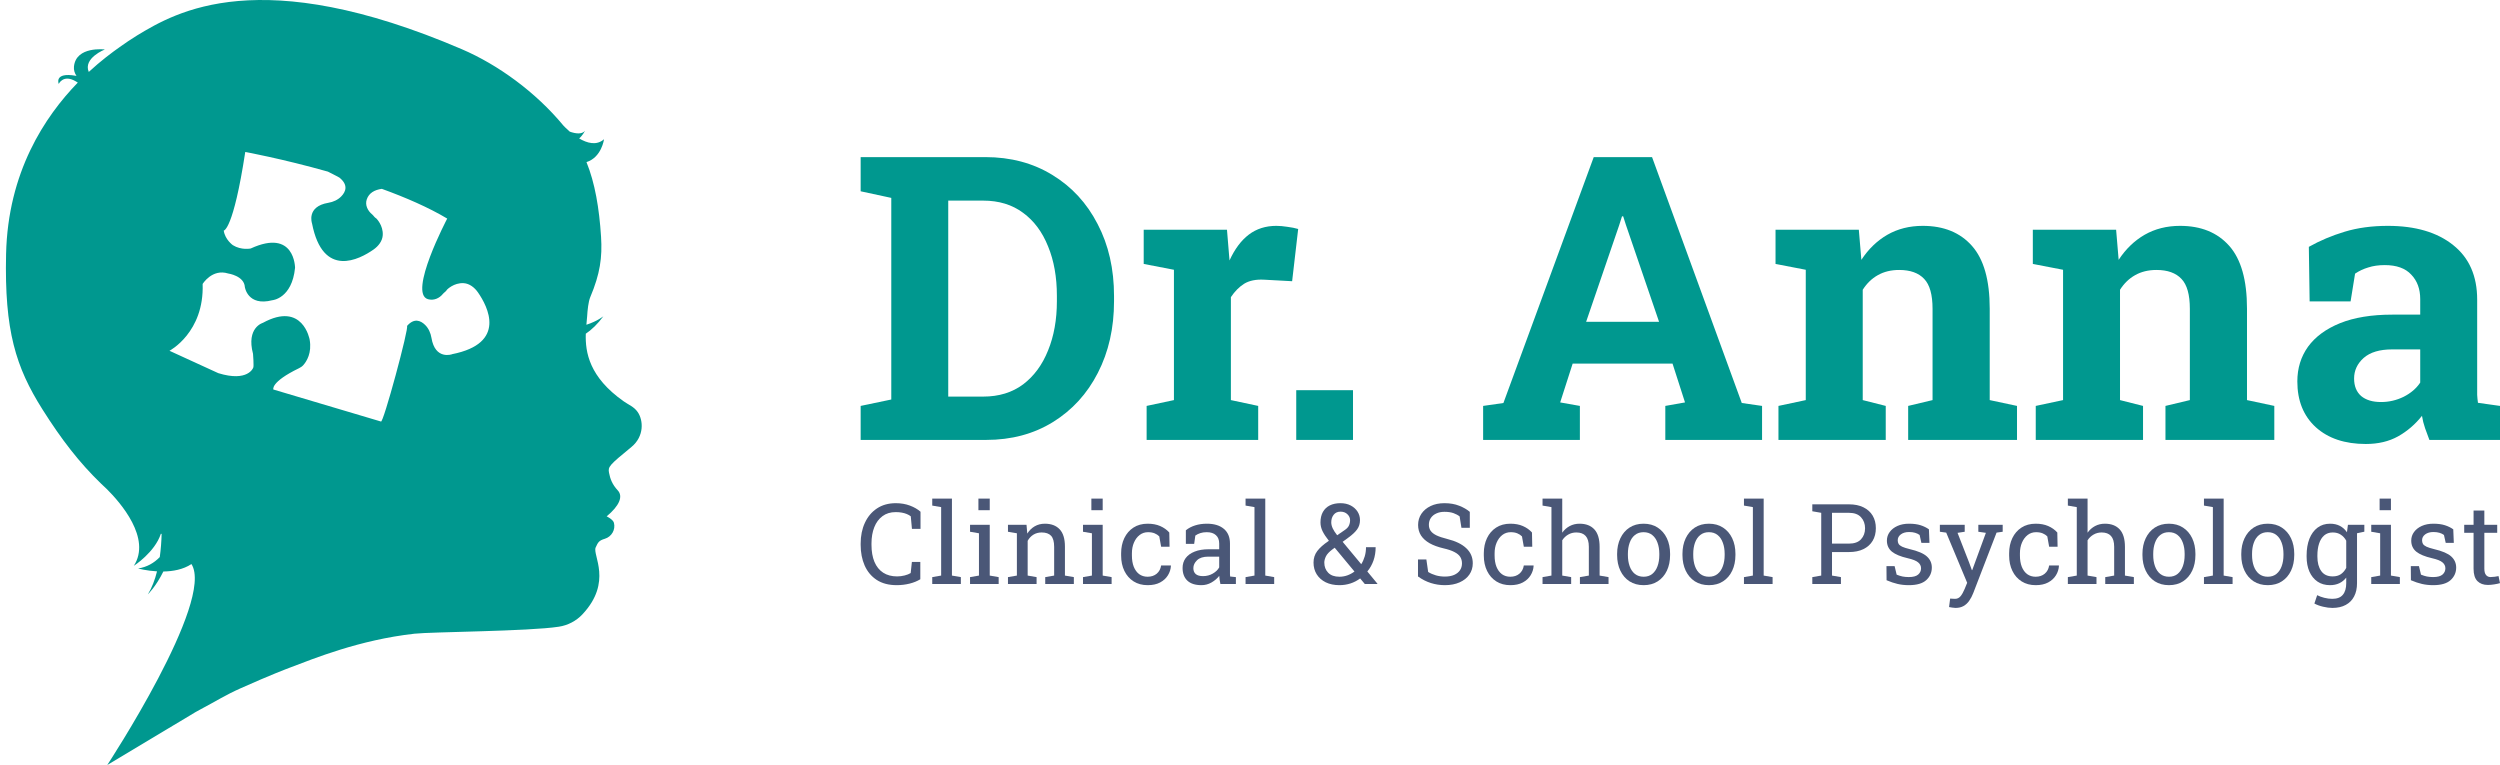<svg width="183" height="56" viewBox="0 0 183 56" fill="none" xmlns="http://www.w3.org/2000/svg">
<path d="M46.674 30.155C46.406 29.77 46.031 29.644 45.648 29.373C43.138 27.606 42.834 25.792 42.88 24.427C43.305 24.141 43.738 23.729 44.168 23.151C44.168 23.151 43.736 23.508 42.924 23.772C42.945 23.549 42.966 23.343 42.978 23.159C43.004 22.718 43.069 22.08 43.205 21.757C43.929 20.042 44.094 18.842 43.997 17.325C43.865 15.252 43.55 13.383 42.93 11.867C44.045 11.513 44.215 10.19 44.215 10.19C43.671 10.677 42.976 10.479 42.394 10.134C42.648 9.922 42.823 9.573 42.823 9.573C42.594 9.843 42.154 9.794 41.708 9.637C41.422 9.392 41.238 9.188 41.238 9.188C39.215 6.742 36.454 4.737 33.807 3.603C19.014 -2.738 12.889 0.866 10.034 2.595C9.586 2.867 9.199 3.137 8.77 3.439C8.215 3.831 7.401 4.432 6.497 5.266C6.072 4.25 7.675 3.622 7.675 3.622C7.675 3.622 5.564 3.357 5.414 4.872C5.389 5.128 5.462 5.355 5.6 5.556C5.577 5.552 5.554 5.547 5.53 5.544C3.934 5.271 4.3 6.141 4.3 6.141C4.3 6.141 4.626 5.424 5.53 5.945C5.589 5.979 5.644 6.012 5.695 6.046C3.276 8.538 0.578 12.601 0.445 18.604C0.32 24.208 1.152 26.869 3.11 29.971C4.498 32.168 5.793 33.852 7.415 35.419C7.551 35.55 7.69 35.682 7.831 35.811C8.815 36.791 11.101 39.407 9.795 41.419C9.795 41.419 11.333 40.432 11.775 39.072C11.808 39.078 11.798 39.076 11.831 39.082C11.816 39.626 11.776 40.205 11.695 40.779C11.279 41.207 10.759 41.512 10.11 41.613C10.11 41.613 10.709 41.779 11.494 41.824C11.341 42.439 11.125 43.018 10.824 43.505C10.824 43.505 11.402 42.958 11.958 41.834C12.645 41.823 13.404 41.693 14.014 41.289C15.737 43.99 7.851 56 7.851 56L14.303 52.131C14.42 52.061 14.539 51.998 14.659 51.935C15.866 51.297 16.475 50.891 17.616 50.381C19.847 49.385 21.002 48.953 21.29 48.844C22.955 48.217 26.289 46.841 30.339 46.387C31.567 46.249 38.705 46.216 40.907 45.875C41.569 45.774 42.181 45.455 42.639 44.965C44.861 42.587 43.355 40.62 43.602 40.075C43.777 39.689 43.844 39.568 44.277 39.437C44.772 39.287 45.071 38.77 44.94 38.27C44.874 38.017 44.407 37.797 44.407 37.797C45.336 37.029 45.63 36.335 45.22 35.896C44.811 35.457 44.663 35.042 44.58 34.603C44.498 34.164 44.583 34.063 46.221 32.719C47.164 31.945 47.104 30.77 46.674 30.153V30.155ZM33.089 25.931C33.089 25.931 31.854 26.375 31.582 24.729C31.523 24.374 31.372 24.031 31.114 23.78C30.791 23.465 30.316 23.254 29.79 23.865C29.983 23.866 28.031 31.111 27.881 30.854L20.009 28.512C20.009 28.512 19.776 27.977 21.89 26.952C22.007 26.896 22.118 26.822 22.205 26.724C22.441 26.456 22.838 25.842 22.667 24.862C22.667 24.862 22.169 22.033 19.242 23.632C19.242 23.632 18.013 23.975 18.521 25.899C18.521 25.899 18.596 26.833 18.535 26.919C18.535 26.919 18.154 27.986 15.98 27.315L12.405 25.677C12.405 25.677 14.956 24.343 14.833 20.786C14.833 20.786 15.525 19.65 16.704 20.02C16.704 20.02 17.878 20.19 17.923 21.013C17.923 21.013 18.125 22.44 19.926 21.978C19.926 21.978 21.374 21.867 21.598 19.601C21.598 19.601 21.587 16.704 18.354 18.189C18.354 18.189 17.671 18.336 17.048 17.948C17.048 17.948 16.472 17.548 16.377 16.878C16.377 16.878 17.072 16.883 17.953 11.123C17.953 11.123 20.673 11.623 24.003 12.563C24.524 12.819 24.847 13.002 24.847 13.002C25.519 13.546 25.305 14.041 24.982 14.374C24.732 14.633 24.391 14.785 24.038 14.844C22.399 15.117 22.841 16.358 22.841 16.358C23.634 20.413 26.318 18.985 27.344 18.266C27.698 18.017 27.99 17.648 28.017 17.216C28.061 16.488 27.544 15.989 27.544 15.989C27.417 15.925 27.337 15.772 27.247 15.699C26.909 15.425 26.707 15.004 26.848 14.593C27.007 14.128 27.411 13.898 27.95 13.823C29.677 14.45 31.358 15.176 32.736 16C32.736 16 29.849 21.49 31.331 21.902C31.748 22.019 32.159 21.841 32.432 21.502C32.505 21.411 32.657 21.331 32.72 21.204C32.72 21.204 33.217 20.685 33.942 20.728C34.372 20.755 34.74 21.049 34.987 21.404C35.703 22.434 37.125 25.131 33.087 25.927L33.089 25.931Z" fill="#00988F"/>
<path d="M173.177 32.5C171.644 32.5 170.426 32.092 169.521 31.277C168.617 30.453 168.165 29.334 168.165 27.922C168.165 26.955 168.427 26.107 168.95 25.377C169.483 24.647 170.264 24.073 171.292 23.656C172.33 23.239 173.605 23.031 175.118 23.031H177.16V21.893C177.16 21.154 176.941 20.557 176.503 20.102C176.075 19.637 175.428 19.405 174.562 19.405C174.114 19.405 173.714 19.462 173.362 19.576C173.01 19.68 172.686 19.832 172.391 20.031L172.063 22.064H169.065L169.007 18.069C169.817 17.614 170.692 17.244 171.635 16.96C172.577 16.675 173.629 16.533 174.79 16.533C176.808 16.533 178.402 17.002 179.573 17.941C180.744 18.87 181.329 20.201 181.329 21.936V28.277C181.329 28.486 181.329 28.694 181.329 28.903C181.339 29.102 181.358 29.296 181.387 29.486L183 29.713V32.202H177.831C177.727 31.936 177.622 31.652 177.517 31.348C177.412 31.045 177.336 30.742 177.289 30.438C176.794 31.064 176.208 31.566 175.533 31.945C174.866 32.315 174.081 32.5 173.177 32.5ZM174.29 29.429C174.871 29.429 175.423 29.301 175.947 29.045C176.47 28.78 176.875 28.434 177.16 28.007V25.576H175.104C174.19 25.576 173.496 25.784 173.02 26.201C172.553 26.619 172.32 27.121 172.32 27.709C172.32 28.258 172.491 28.685 172.834 28.988C173.186 29.282 173.672 29.429 174.29 29.429Z" fill="#00988F"/>
<path d="M149.017 32.202V29.713L151.016 29.287V19.747L148.803 19.32V16.818H154.9L155.085 19.021C155.599 18.235 156.232 17.623 156.984 17.187C157.746 16.751 158.612 16.533 159.583 16.533C161.115 16.533 162.315 17.021 163.181 17.998C164.047 18.974 164.48 20.505 164.48 22.59V29.287L166.479 29.713V32.202H158.512V29.713L160.297 29.287V22.604C160.297 21.571 160.092 20.841 159.683 20.415C159.274 19.979 158.664 19.761 157.855 19.761C157.256 19.761 156.732 19.889 156.285 20.145C155.847 20.391 155.48 20.747 155.185 21.211V29.287L156.87 29.713V32.202H149.017Z" fill="#00988F"/>
<path d="M130.183 32.202V29.713L132.182 29.287V19.747L129.969 19.32V16.818H136.066L136.252 19.021C136.766 18.235 137.399 17.623 138.151 17.187C138.912 16.751 139.778 16.533 140.749 16.533C142.282 16.533 143.481 17.021 144.347 17.998C145.213 18.974 145.647 20.505 145.647 22.59V29.287L147.645 29.713V32.202H139.678V29.713L141.463 29.287V22.604C141.463 21.571 141.258 20.841 140.849 20.415C140.44 19.979 139.831 19.761 139.021 19.761C138.422 19.761 137.898 19.889 137.451 20.145C137.013 20.391 136.647 20.747 136.352 21.211V29.287L138.036 29.713V32.202H130.183Z" fill="#00988F"/>
<path d="M108.565 32.202V29.713L110.05 29.5L116.661 11.5H120.93L127.498 29.5L128.983 29.713V32.202H121.901V29.713L123.343 29.457L122.429 26.614H115.119L114.205 29.457L115.647 29.713V32.202H108.565ZM116.104 23.557H121.444L119.017 16.462L118.817 15.836H118.731L118.517 16.505L116.104 23.557Z" fill="#00988F"/>
<path d="M94.885 32.202V28.562H99.04V32.202H94.885Z" fill="#00988F"/>
<path d="M83.933 32.202V29.713L85.932 29.287V19.747L83.719 19.32V16.818H89.815L89.972 18.723L90.001 19.064C90.382 18.23 90.853 17.6 91.414 17.173C91.976 16.747 92.647 16.533 93.428 16.533C93.675 16.533 93.946 16.557 94.241 16.604C94.537 16.642 94.798 16.694 95.027 16.761L94.584 20.585L92.514 20.472C91.924 20.443 91.443 20.543 91.072 20.77C90.71 20.998 90.386 21.325 90.101 21.751V29.287L92.1 29.713V32.202H83.933Z" fill="#00988F"/>
<path d="M63 32.202V29.713L65.242 29.244V14.486L63 14.002V11.5H72.124C73.98 11.5 75.617 11.936 77.035 12.808C78.454 13.671 79.558 14.87 80.348 16.405C81.147 17.931 81.547 19.685 81.547 21.666V22.05C81.547 24.012 81.152 25.761 80.362 27.296C79.582 28.822 78.487 30.021 77.078 30.893C75.669 31.765 74.037 32.202 72.181 32.202H63ZM69.411 29.031H71.967C73.118 29.031 74.094 28.732 74.894 28.135C75.693 27.529 76.302 26.699 76.721 25.647C77.15 24.595 77.364 23.396 77.364 22.05V21.652C77.364 20.287 77.15 19.083 76.721 18.04C76.302 16.988 75.693 16.168 74.894 15.581C74.094 14.983 73.118 14.685 71.967 14.685H69.411V29.031Z" fill="#00988F"/>
<path d="M182.111 42.818C181.79 42.818 181.535 42.724 181.346 42.537C181.159 42.347 181.065 42.046 181.065 41.632V39H180.38V38.415H181.065V37.369H181.854V38.415H182.796V39H181.854V41.632C181.854 41.84 181.896 41.994 181.978 42.092C182.061 42.191 182.172 42.241 182.311 42.241C182.404 42.241 182.509 42.233 182.623 42.217C182.738 42.198 182.828 42.182 182.892 42.169L183 42.685C182.885 42.72 182.744 42.751 182.575 42.777C182.41 42.804 182.255 42.818 182.111 42.818Z" fill="#4A5777"/>
<path d="M178.105 42.834C177.814 42.834 177.542 42.804 177.288 42.745C177.034 42.687 176.764 42.596 176.479 42.473L176.471 41.443H177.068L177.216 42.064C177.365 42.126 177.51 42.171 177.648 42.2C177.79 42.227 177.942 42.241 178.105 42.241C178.426 42.241 178.655 42.179 178.794 42.056C178.933 41.934 179.002 41.781 179.002 41.6C179.002 41.429 178.932 41.285 178.79 41.167C178.651 41.047 178.398 40.945 178.029 40.862C177.506 40.742 177.12 40.582 176.871 40.382C176.626 40.179 176.503 39.909 176.503 39.573C176.503 39.338 176.571 39.128 176.707 38.944C176.843 38.757 177.033 38.608 177.276 38.499C177.519 38.389 177.802 38.335 178.125 38.335C178.454 38.335 178.734 38.372 178.966 38.447C179.201 38.522 179.406 38.622 179.579 38.747L179.619 39.737H179.026L178.898 39.16C178.805 39.091 178.694 39.037 178.566 39C178.438 38.962 178.291 38.944 178.125 38.944C177.879 38.944 177.679 39.001 177.524 39.116C177.372 39.231 177.296 39.375 177.296 39.549C177.296 39.65 177.317 39.738 177.36 39.813C177.405 39.888 177.491 39.956 177.616 40.017C177.742 40.076 177.926 40.135 178.169 40.194C178.773 40.335 179.193 40.515 179.431 40.734C179.671 40.953 179.792 41.223 179.792 41.544C179.792 41.909 179.655 42.217 179.383 42.465C179.113 42.711 178.687 42.834 178.105 42.834Z" fill="#4A5777"/>
<path d="M173.575 42.749V42.245L174.228 42.132V39.036L173.575 38.924V38.415H175.017V42.132L175.67 42.245V42.749H173.575ZM174.188 37.345V36.5H175.017V37.345H174.188Z" fill="#4A5777"/>
<path d="M170.731 44.5C170.523 44.5 170.297 44.471 170.054 44.412C169.811 44.356 169.597 44.278 169.413 44.179L169.617 43.567C169.764 43.644 169.938 43.708 170.138 43.759C170.338 43.81 170.533 43.835 170.723 43.835C171.075 43.835 171.333 43.736 171.496 43.538C171.662 43.341 171.744 43.059 171.744 42.693V42.281C171.603 42.462 171.433 42.6 171.236 42.693C171.038 42.787 170.811 42.834 170.555 42.834C170.202 42.834 169.898 42.747 169.641 42.573C169.385 42.397 169.187 42.153 169.048 41.84C168.912 41.525 168.844 41.16 168.844 40.746V40.662C168.844 40.197 168.912 39.79 169.048 39.44C169.187 39.091 169.385 38.819 169.641 38.627C169.898 38.432 170.205 38.335 170.563 38.335C170.835 38.335 171.074 38.388 171.28 38.495C171.485 38.602 171.658 38.757 171.796 38.96L171.869 38.415H172.534V42.693C172.534 43.067 172.463 43.389 172.321 43.659C172.182 43.928 171.978 44.135 171.708 44.28C171.441 44.426 171.115 44.5 170.731 44.5ZM170.751 42.193C170.989 42.193 171.188 42.139 171.348 42.032C171.508 41.923 171.64 41.769 171.744 41.572V39.577C171.643 39.392 171.511 39.247 171.348 39.14C171.185 39.031 170.989 38.976 170.759 38.976C170.508 38.976 170.298 39.048 170.13 39.192C169.964 39.336 169.84 39.535 169.757 39.789C169.675 40.04 169.633 40.331 169.633 40.662V40.746C169.633 41.182 169.725 41.532 169.91 41.796C170.094 42.06 170.374 42.193 170.751 42.193ZM172.413 39.06L172.105 38.415H173.07V38.92L172.413 39.06Z" fill="#4A5777"/>
<path d="M166.004 42.834C165.604 42.834 165.258 42.74 164.967 42.553C164.678 42.363 164.455 42.103 164.298 41.772C164.14 41.438 164.061 41.057 164.061 40.63V40.542C164.061 40.115 164.14 39.736 164.298 39.404C164.455 39.071 164.678 38.809 164.967 38.619C165.258 38.43 165.601 38.335 165.996 38.335C166.397 38.335 166.741 38.43 167.03 38.619C167.321 38.809 167.545 39.069 167.703 39.4C167.86 39.731 167.939 40.112 167.939 40.542V40.63C167.939 41.06 167.86 41.442 167.703 41.776C167.545 42.107 167.322 42.366 167.034 42.553C166.745 42.74 166.402 42.834 166.004 42.834ZM166.004 42.217C166.255 42.217 166.465 42.148 166.633 42.012C166.804 41.873 166.932 41.685 167.018 41.447C167.106 41.207 167.15 40.935 167.15 40.63V40.542C167.15 40.238 167.106 39.967 167.018 39.729C166.932 39.489 166.804 39.3 166.633 39.164C166.462 39.025 166.25 38.956 165.996 38.956C165.745 38.956 165.534 39.025 165.363 39.164C165.192 39.3 165.064 39.489 164.979 39.729C164.893 39.967 164.85 40.238 164.85 40.542V40.63C164.85 40.935 164.893 41.207 164.979 41.447C165.064 41.685 165.192 41.873 165.363 42.012C165.537 42.148 165.75 42.217 166.004 42.217Z" fill="#4A5777"/>
<path d="M161.33 42.749V42.245L161.983 42.132V37.121L161.33 37.009V36.5H162.772V42.132L163.425 42.245V42.749H161.33Z" fill="#4A5777"/>
<path d="M158.77 42.834C158.37 42.834 158.024 42.74 157.733 42.553C157.444 42.363 157.221 42.103 157.064 41.772C156.906 41.438 156.827 41.057 156.827 40.63V40.542C156.827 40.115 156.906 39.736 157.064 39.404C157.221 39.071 157.444 38.809 157.733 38.619C158.024 38.43 158.367 38.335 158.762 38.335C159.163 38.335 159.507 38.43 159.796 38.619C160.087 38.809 160.311 39.069 160.469 39.4C160.626 39.731 160.705 40.112 160.705 40.542V40.63C160.705 41.06 160.626 41.442 160.469 41.776C160.311 42.107 160.088 42.366 159.8 42.553C159.511 42.74 159.168 42.834 158.77 42.834ZM158.77 42.217C159.021 42.217 159.231 42.148 159.399 42.012C159.57 41.873 159.698 41.685 159.784 41.447C159.872 41.207 159.916 40.935 159.916 40.63V40.542C159.916 40.238 159.872 39.967 159.784 39.729C159.698 39.489 159.57 39.3 159.399 39.164C159.228 39.025 159.016 38.956 158.762 38.956C158.511 38.956 158.3 39.025 158.129 39.164C157.958 39.3 157.83 39.489 157.745 39.729C157.659 39.967 157.616 40.238 157.616 40.542V40.63C157.616 40.935 157.659 41.207 157.745 41.447C157.83 41.685 157.958 41.873 158.129 42.012C158.303 42.148 158.516 42.217 158.77 42.217Z" fill="#4A5777"/>
<path d="M151.367 42.749V42.245L152.02 42.132V37.121L151.367 37.009V36.5H152.81V38.992C152.959 38.783 153.142 38.622 153.358 38.507C153.575 38.392 153.815 38.335 154.08 38.335C154.544 38.335 154.905 38.474 155.161 38.751C155.418 39.029 155.546 39.456 155.546 40.033V42.132L156.199 42.245V42.749H154.104V42.245L154.757 42.132V40.025C154.757 39.667 154.679 39.403 154.524 39.232C154.372 39.061 154.144 38.976 153.839 38.976C153.623 38.976 153.425 39.028 153.246 39.132C153.07 39.233 152.924 39.372 152.81 39.549V42.132L153.463 42.245V42.749H151.367Z" fill="#4A5777"/>
<path d="M149.012 42.834C148.62 42.834 148.278 42.743 147.987 42.561C147.696 42.377 147.47 42.122 147.31 41.796C147.15 41.47 147.069 41.094 147.069 40.666V40.498C147.069 40.087 147.147 39.718 147.302 39.392C147.457 39.066 147.68 38.809 147.971 38.619C148.262 38.43 148.609 38.335 149.012 38.335C149.362 38.335 149.668 38.392 149.93 38.507C150.194 38.622 150.416 38.779 150.595 38.98L150.615 40.021H149.998L149.862 39.264C149.771 39.171 149.657 39.096 149.521 39.04C149.385 38.984 149.225 38.956 149.04 38.956C148.805 38.956 148.598 39.025 148.419 39.164C148.243 39.303 148.106 39.489 148.007 39.721C147.908 39.953 147.859 40.212 147.859 40.498V40.666C147.859 40.981 147.904 41.255 147.995 41.487C148.088 41.72 148.22 41.9 148.391 42.028C148.565 42.154 148.771 42.217 149.008 42.217C149.275 42.217 149.497 42.143 149.673 41.996C149.85 41.849 149.958 41.648 149.998 41.391H150.707L150.715 41.415C150.702 41.664 150.628 41.896 150.495 42.112C150.361 42.329 150.17 42.504 149.922 42.637C149.676 42.768 149.373 42.834 149.012 42.834Z" fill="#4A5777"/>
<path d="M143.14 44.5C143.079 44.5 142.998 44.492 142.9 44.476C142.801 44.463 142.725 44.449 142.671 44.436L142.751 43.815C142.797 43.82 142.86 43.824 142.94 43.827C143.02 43.832 143.075 43.835 143.104 43.835C143.272 43.835 143.408 43.771 143.513 43.643C143.619 43.514 143.718 43.34 143.809 43.118L143.997 42.661L142.463 38.988L141.998 38.924V38.415H143.817V38.924L143.292 39.004L144.137 41.171L144.342 41.736H144.366L145.367 39.004L144.814 38.924V38.415H146.597V38.924L146.148 38.988L144.442 43.414C144.362 43.623 144.264 43.808 144.149 43.971C144.037 44.137 143.898 44.266 143.733 44.36C143.57 44.453 143.372 44.5 143.14 44.5Z" fill="#4A5777"/>
<path d="M139.723 42.834C139.432 42.834 139.16 42.804 138.906 42.745C138.652 42.687 138.383 42.596 138.097 42.473L138.089 41.443H138.686L138.834 42.064C138.983 42.126 139.128 42.171 139.267 42.2C139.408 42.227 139.56 42.241 139.723 42.241C140.044 42.241 140.273 42.179 140.412 42.056C140.551 41.934 140.621 41.781 140.621 41.6C140.621 41.429 140.55 41.285 140.408 41.167C140.269 41.047 140.016 40.945 139.647 40.862C139.124 40.742 138.738 40.582 138.489 40.382C138.244 40.179 138.121 39.909 138.121 39.573C138.121 39.338 138.189 39.128 138.325 38.944C138.461 38.757 138.651 38.608 138.894 38.499C139.137 38.389 139.42 38.335 139.743 38.335C140.072 38.335 140.352 38.372 140.585 38.447C140.82 38.522 141.024 38.622 141.197 38.747L141.237 39.737H140.645L140.516 39.16C140.423 39.091 140.312 39.037 140.184 39C140.056 38.962 139.909 38.944 139.743 38.944C139.498 38.944 139.297 39.001 139.142 39.116C138.99 39.231 138.914 39.375 138.914 39.549C138.914 39.65 138.935 39.738 138.978 39.813C139.024 39.888 139.109 39.956 139.234 40.017C139.36 40.076 139.544 40.135 139.787 40.194C140.391 40.335 140.812 40.515 141.049 40.734C141.29 40.953 141.41 41.223 141.41 41.544C141.41 41.909 141.274 42.217 141.001 42.465C140.731 42.711 140.305 42.834 139.723 42.834Z" fill="#4A5777"/>
<path d="M132.661 42.749V42.245L133.314 42.132V37.538L132.661 37.425V36.917H135.341C135.758 36.917 136.113 36.99 136.407 37.137C136.7 37.281 136.925 37.484 137.08 37.746C137.235 38.008 137.312 38.313 137.312 38.663C137.312 39.016 137.235 39.323 137.08 39.585C136.925 39.846 136.7 40.049 136.407 40.194C136.113 40.338 135.758 40.41 135.341 40.41H134.103V42.132L134.756 42.245V42.749H132.661ZM134.103 39.793H135.341C135.736 39.793 136.031 39.688 136.226 39.477C136.424 39.263 136.523 38.994 136.523 38.671C136.523 38.348 136.424 38.078 136.226 37.862C136.031 37.646 135.736 37.538 135.341 37.538H134.103V39.793Z" fill="#4A5777"/>
<path d="M127.658 42.749V42.245L128.311 42.132V37.121L127.658 37.009V36.5H129.101V42.132L129.754 42.245V42.749H127.658Z" fill="#4A5777"/>
<path d="M125.099 42.834C124.698 42.834 124.352 42.74 124.061 42.553C123.773 42.363 123.55 42.103 123.392 41.772C123.235 41.438 123.156 41.057 123.156 40.63V40.542C123.156 40.115 123.235 39.736 123.392 39.404C123.55 39.071 123.773 38.809 124.061 38.619C124.352 38.43 124.696 38.335 125.091 38.335C125.492 38.335 125.836 38.43 126.124 38.619C126.416 38.809 126.64 39.069 126.797 39.4C126.955 39.731 127.034 40.112 127.034 40.542V40.63C127.034 41.06 126.955 41.442 126.797 41.776C126.64 42.107 126.417 42.366 126.128 42.553C125.84 42.74 125.497 42.834 125.099 42.834ZM125.099 42.217C125.35 42.217 125.56 42.148 125.728 42.012C125.899 41.873 126.027 41.685 126.112 41.447C126.201 41.207 126.245 40.935 126.245 40.63V40.542C126.245 40.238 126.201 39.967 126.112 39.729C126.027 39.489 125.899 39.3 125.728 39.164C125.557 39.025 125.345 38.956 125.091 38.956C124.84 38.956 124.629 39.025 124.458 39.164C124.287 39.3 124.159 39.489 124.073 39.729C123.988 39.967 123.945 40.238 123.945 40.542V40.63C123.945 40.935 123.988 41.207 124.073 41.447C124.159 41.685 124.287 41.873 124.458 42.012C124.632 42.148 124.845 42.217 125.099 42.217Z" fill="#4A5777"/>
<path d="M120.316 42.834C119.916 42.834 119.57 42.74 119.279 42.553C118.99 42.363 118.767 42.103 118.61 41.772C118.452 41.438 118.373 41.057 118.373 40.63V40.542C118.373 40.115 118.452 39.736 118.61 39.404C118.767 39.071 118.99 38.809 119.279 38.619C119.57 38.43 119.913 38.335 120.308 38.335C120.709 38.335 121.053 38.43 121.342 38.619C121.633 38.809 121.857 39.069 122.015 39.4C122.172 39.731 122.251 40.112 122.251 40.542V40.63C122.251 41.06 122.172 41.442 122.015 41.776C121.857 42.107 121.634 42.366 121.346 42.553C121.057 42.74 120.714 42.834 120.316 42.834ZM120.316 42.217C120.567 42.217 120.777 42.148 120.945 42.012C121.116 41.873 121.244 41.685 121.33 41.447C121.418 41.207 121.462 40.935 121.462 40.63V40.542C121.462 40.238 121.418 39.967 121.33 39.729C121.244 39.489 121.116 39.3 120.945 39.164C120.774 39.025 120.562 38.956 120.308 38.956C120.057 38.956 119.846 39.025 119.675 39.164C119.504 39.3 119.376 39.489 119.291 39.729C119.205 39.967 119.162 40.238 119.162 40.542V40.63C119.162 40.935 119.205 41.207 119.291 41.447C119.376 41.685 119.504 41.873 119.675 42.012C119.849 42.148 120.062 42.217 120.316 42.217Z" fill="#4A5777"/>
<path d="M112.914 42.749V42.245L113.566 42.132V37.121L112.914 37.009V36.5H114.356V38.992C114.505 38.783 114.688 38.622 114.904 38.507C115.121 38.392 115.361 38.335 115.626 38.335C116.09 38.335 116.451 38.474 116.707 38.751C116.964 39.029 117.092 39.456 117.092 40.033V42.132L117.745 42.245V42.749H115.65V42.245L116.303 42.132V40.025C116.303 39.667 116.225 39.403 116.07 39.232C115.918 39.061 115.69 38.976 115.385 38.976C115.169 38.976 114.971 39.028 114.792 39.132C114.616 39.233 114.471 39.372 114.356 39.549V42.132L115.009 42.245V42.749H112.914Z" fill="#4A5777"/>
<path d="M110.558 42.834C110.166 42.834 109.824 42.743 109.533 42.561C109.242 42.377 109.016 42.122 108.856 41.796C108.696 41.47 108.615 41.094 108.615 40.666V40.498C108.615 40.087 108.693 39.718 108.848 39.392C109.003 39.066 109.226 38.809 109.517 38.619C109.808 38.43 110.155 38.335 110.558 38.335C110.908 38.335 111.214 38.392 111.476 38.507C111.74 38.622 111.962 38.779 112.141 38.98L112.161 40.021H111.544L111.408 39.264C111.317 39.171 111.203 39.096 111.067 39.04C110.931 38.984 110.771 38.956 110.586 38.956C110.351 38.956 110.144 39.025 109.965 39.164C109.789 39.303 109.652 39.489 109.553 39.721C109.454 39.953 109.405 40.212 109.405 40.498V40.666C109.405 40.981 109.45 41.255 109.541 41.487C109.634 41.72 109.767 41.9 109.937 42.028C110.111 42.154 110.317 42.217 110.554 42.217C110.821 42.217 111.043 42.143 111.219 41.996C111.396 41.849 111.504 41.648 111.544 41.391H112.253L112.261 41.415C112.248 41.664 112.174 41.896 112.041 42.112C111.907 42.329 111.716 42.504 111.468 42.637C111.222 42.768 110.919 42.834 110.558 42.834Z" fill="#4A5777"/>
<path d="M105.764 42.834C105.408 42.834 105.067 42.781 104.738 42.677C104.41 42.573 104.096 42.413 103.797 42.197V40.951H104.41L104.542 41.868C104.715 41.975 104.904 42.058 105.107 42.116C105.31 42.175 105.529 42.205 105.764 42.205C106.031 42.205 106.256 42.164 106.441 42.084C106.628 42.002 106.77 41.888 106.869 41.744C106.968 41.6 107.017 41.431 107.017 41.239C107.017 41.06 106.975 40.903 106.889 40.766C106.804 40.63 106.662 40.511 106.465 40.41C106.27 40.306 106.003 40.215 105.663 40.138C105.263 40.044 104.924 39.92 104.646 39.765C104.371 39.607 104.161 39.418 104.017 39.196C103.875 38.972 103.805 38.715 103.805 38.427C103.805 38.122 103.885 37.85 104.045 37.61C104.208 37.369 104.434 37.18 104.722 37.041C105.01 36.902 105.347 36.833 105.732 36.833C106.14 36.833 106.501 36.895 106.813 37.021C107.128 37.144 107.387 37.293 107.59 37.469V38.635H106.977L106.845 37.802C106.725 37.706 106.575 37.626 106.397 37.562C106.218 37.498 105.996 37.465 105.732 37.465C105.507 37.465 105.31 37.505 105.139 37.586C104.968 37.663 104.834 37.773 104.738 37.914C104.642 38.056 104.594 38.223 104.594 38.415C104.594 38.583 104.637 38.73 104.722 38.855C104.81 38.981 104.952 39.092 105.147 39.188C105.344 39.282 105.607 39.37 105.936 39.452C106.55 39.605 107.015 39.83 107.33 40.129C107.648 40.426 107.807 40.793 107.807 41.231C107.807 41.544 107.723 41.821 107.554 42.064C107.386 42.305 107.148 42.493 106.841 42.629C106.537 42.765 106.178 42.834 105.764 42.834Z" fill="#4A5777"/>
<path d="M98.049 42.834C97.664 42.834 97.329 42.764 97.043 42.625C96.76 42.484 96.54 42.289 96.382 42.04C96.228 41.792 96.15 41.505 96.15 41.179C96.15 40.858 96.241 40.578 96.422 40.338C96.604 40.097 96.875 39.856 97.236 39.613C97.244 39.607 97.25 39.603 97.256 39.601C97.264 39.595 97.27 39.591 97.276 39.589C97.067 39.324 96.912 39.089 96.811 38.884C96.71 38.675 96.659 38.462 96.659 38.243C96.659 37.941 96.718 37.686 96.835 37.477C96.953 37.267 97.121 37.106 97.34 36.997C97.559 36.887 97.82 36.833 98.125 36.833C98.408 36.833 98.656 36.889 98.87 37.001C99.084 37.113 99.251 37.263 99.371 37.449C99.491 37.636 99.551 37.845 99.551 38.074C99.551 38.336 99.48 38.563 99.339 38.755C99.2 38.945 98.993 39.14 98.718 39.34L98.281 39.661L99.643 41.299C99.753 41.126 99.838 40.933 99.9 40.722C99.961 40.511 99.992 40.288 99.992 40.053H100.697C100.697 40.403 100.645 40.728 100.541 41.027C100.436 41.326 100.286 41.594 100.088 41.832L100.829 42.729L100.821 42.749H99.904L99.563 42.341C99.35 42.501 99.113 42.624 98.854 42.709C98.595 42.792 98.327 42.834 98.049 42.834ZM98.049 42.217C98.241 42.217 98.431 42.184 98.618 42.12C98.805 42.054 98.981 41.959 99.147 41.836L97.7 40.093L97.54 40.21C97.297 40.391 97.135 40.565 97.055 40.73C96.978 40.896 96.939 41.045 96.939 41.179C96.939 41.481 97.034 41.729 97.224 41.924C97.413 42.119 97.688 42.217 98.049 42.217ZM97.881 39.18L98.433 38.8C98.586 38.698 98.689 38.589 98.742 38.471C98.798 38.351 98.826 38.219 98.826 38.074C98.826 37.911 98.761 37.767 98.63 37.642C98.501 37.516 98.333 37.453 98.125 37.453C97.909 37.453 97.742 37.53 97.624 37.682C97.507 37.831 97.448 38.016 97.448 38.235C97.448 38.376 97.484 38.524 97.556 38.679C97.628 38.831 97.736 38.998 97.881 39.18Z" fill="#4A5777"/>
<path d="M91.175 42.749V42.245L91.828 42.132V37.121L91.175 37.009V36.5H92.618V42.132L93.27 42.245V42.749H91.175Z" fill="#4A5777"/>
<path d="M87.947 42.834C87.496 42.834 87.152 42.724 86.917 42.505C86.682 42.283 86.565 41.972 86.565 41.572C86.565 41.297 86.64 41.057 86.789 40.855C86.942 40.649 87.16 40.49 87.446 40.378C87.732 40.263 88.074 40.206 88.472 40.206H89.245V39.781C89.245 39.519 89.165 39.316 89.004 39.172C88.847 39.028 88.624 38.956 88.335 38.956C88.154 38.956 87.996 38.978 87.863 39.024C87.729 39.066 87.608 39.127 87.498 39.204L87.414 39.809H86.805V38.816C87 38.658 87.227 38.539 87.486 38.459C87.745 38.376 88.032 38.335 88.348 38.335C88.874 38.335 89.286 38.46 89.585 38.711C89.885 38.962 90.034 39.322 90.034 39.789V41.876C90.034 41.932 90.034 41.987 90.034 42.04C90.037 42.094 90.041 42.147 90.046 42.2L90.467 42.245V42.749H89.333C89.309 42.632 89.29 42.526 89.277 42.433C89.264 42.339 89.254 42.246 89.249 42.153C89.097 42.347 88.906 42.51 88.676 42.641C88.449 42.769 88.206 42.834 87.947 42.834ZM88.063 42.172C88.325 42.172 88.564 42.11 88.78 41.984C88.996 41.859 89.151 41.708 89.245 41.532V40.746H88.444C88.081 40.746 87.808 40.833 87.626 41.007C87.445 41.18 87.354 41.374 87.354 41.588C87.354 41.777 87.413 41.923 87.53 42.024C87.648 42.123 87.825 42.172 88.063 42.172Z" fill="#4A5777"/>
<path d="M84.01 42.834C83.617 42.834 83.275 42.743 82.984 42.561C82.693 42.377 82.467 42.122 82.307 41.796C82.147 41.47 82.067 41.094 82.067 40.666V40.498C82.067 40.087 82.144 39.718 82.299 39.392C82.454 39.066 82.677 38.809 82.968 38.619C83.259 38.43 83.606 38.335 84.01 38.335C84.359 38.335 84.665 38.392 84.927 38.507C85.191 38.622 85.413 38.779 85.592 38.98L85.612 40.021H84.995L84.859 39.264C84.768 39.171 84.654 39.096 84.518 39.04C84.382 38.984 84.222 38.956 84.037 38.956C83.802 38.956 83.596 39.025 83.417 39.164C83.24 39.303 83.103 39.489 83.004 39.721C82.905 39.953 82.856 40.212 82.856 40.498V40.666C82.856 40.981 82.901 41.255 82.992 41.487C83.085 41.72 83.218 41.9 83.388 42.028C83.562 42.154 83.768 42.217 84.005 42.217C84.272 42.217 84.494 42.143 84.67 41.996C84.847 41.849 84.955 41.648 84.995 41.391H85.704L85.712 41.415C85.699 41.664 85.625 41.896 85.492 42.112C85.358 42.329 85.167 42.504 84.919 42.637C84.673 42.768 84.37 42.834 84.01 42.834Z" fill="#4A5777"/>
<path d="M79.275 42.749V42.245L79.928 42.132V39.036L79.275 38.924V38.415H80.717V42.132L81.37 42.245V42.749H79.275ZM79.888 37.345V36.5H80.717V37.345H79.888Z" fill="#4A5777"/>
<path d="M73.783 42.749V42.245L74.436 42.132V39.036L73.783 38.924V38.415H75.141L75.197 39.06C75.341 38.83 75.522 38.653 75.738 38.527C75.957 38.399 76.205 38.335 76.483 38.335C76.95 38.335 77.312 38.472 77.569 38.747C77.825 39.02 77.953 39.442 77.953 40.013V42.132L78.606 42.245V42.749H76.511V42.245L77.164 42.132V40.029C77.164 39.647 77.088 39.376 76.936 39.216C76.786 39.056 76.556 38.976 76.247 38.976C76.02 38.976 75.818 39.031 75.642 39.14C75.468 39.249 75.329 39.399 75.225 39.589V42.132L75.878 42.245V42.749H73.783Z" fill="#4A5777"/>
<path d="M71.007 42.749V42.245L71.66 42.132V39.036L71.007 38.924V38.415H72.449V42.132L73.102 42.245V42.749H71.007ZM71.62 37.345V36.5H72.449V37.345H71.62Z" fill="#4A5777"/>
<path d="M68.24 42.749V42.245L68.892 42.132V37.121L68.24 37.009V36.5H69.682V42.132L70.335 42.245V42.749H68.24Z" fill="#4A5777"/>
<path d="M65.64 42.834C65.055 42.834 64.566 42.705 64.174 42.449C63.784 42.193 63.49 41.841 63.292 41.395C63.097 40.949 63 40.443 63 39.877V39.793C63 39.221 63.103 38.714 63.309 38.271C63.514 37.825 63.809 37.474 64.194 37.217C64.578 36.961 65.038 36.833 65.572 36.833C65.948 36.833 66.293 36.891 66.605 37.009C66.918 37.126 67.177 37.276 67.382 37.458V38.715H66.754L66.669 37.794C66.584 37.727 66.485 37.671 66.373 37.626C66.263 37.58 66.141 37.546 66.004 37.522C65.871 37.498 65.725 37.486 65.568 37.486C65.186 37.486 64.863 37.584 64.598 37.782C64.334 37.977 64.134 38.247 63.998 38.591C63.861 38.936 63.793 39.334 63.793 39.785V39.877C63.793 40.366 63.865 40.784 64.01 41.131C64.156 41.475 64.369 41.739 64.647 41.92C64.927 42.102 65.267 42.193 65.668 42.193C65.855 42.193 66.038 42.17 66.217 42.124C66.396 42.079 66.544 42.02 66.662 41.948L66.75 41.135H67.367V42.401C67.147 42.537 66.886 42.644 66.581 42.721C66.277 42.796 65.963 42.834 65.64 42.834Z" fill="#4A5777"/>
</svg>
